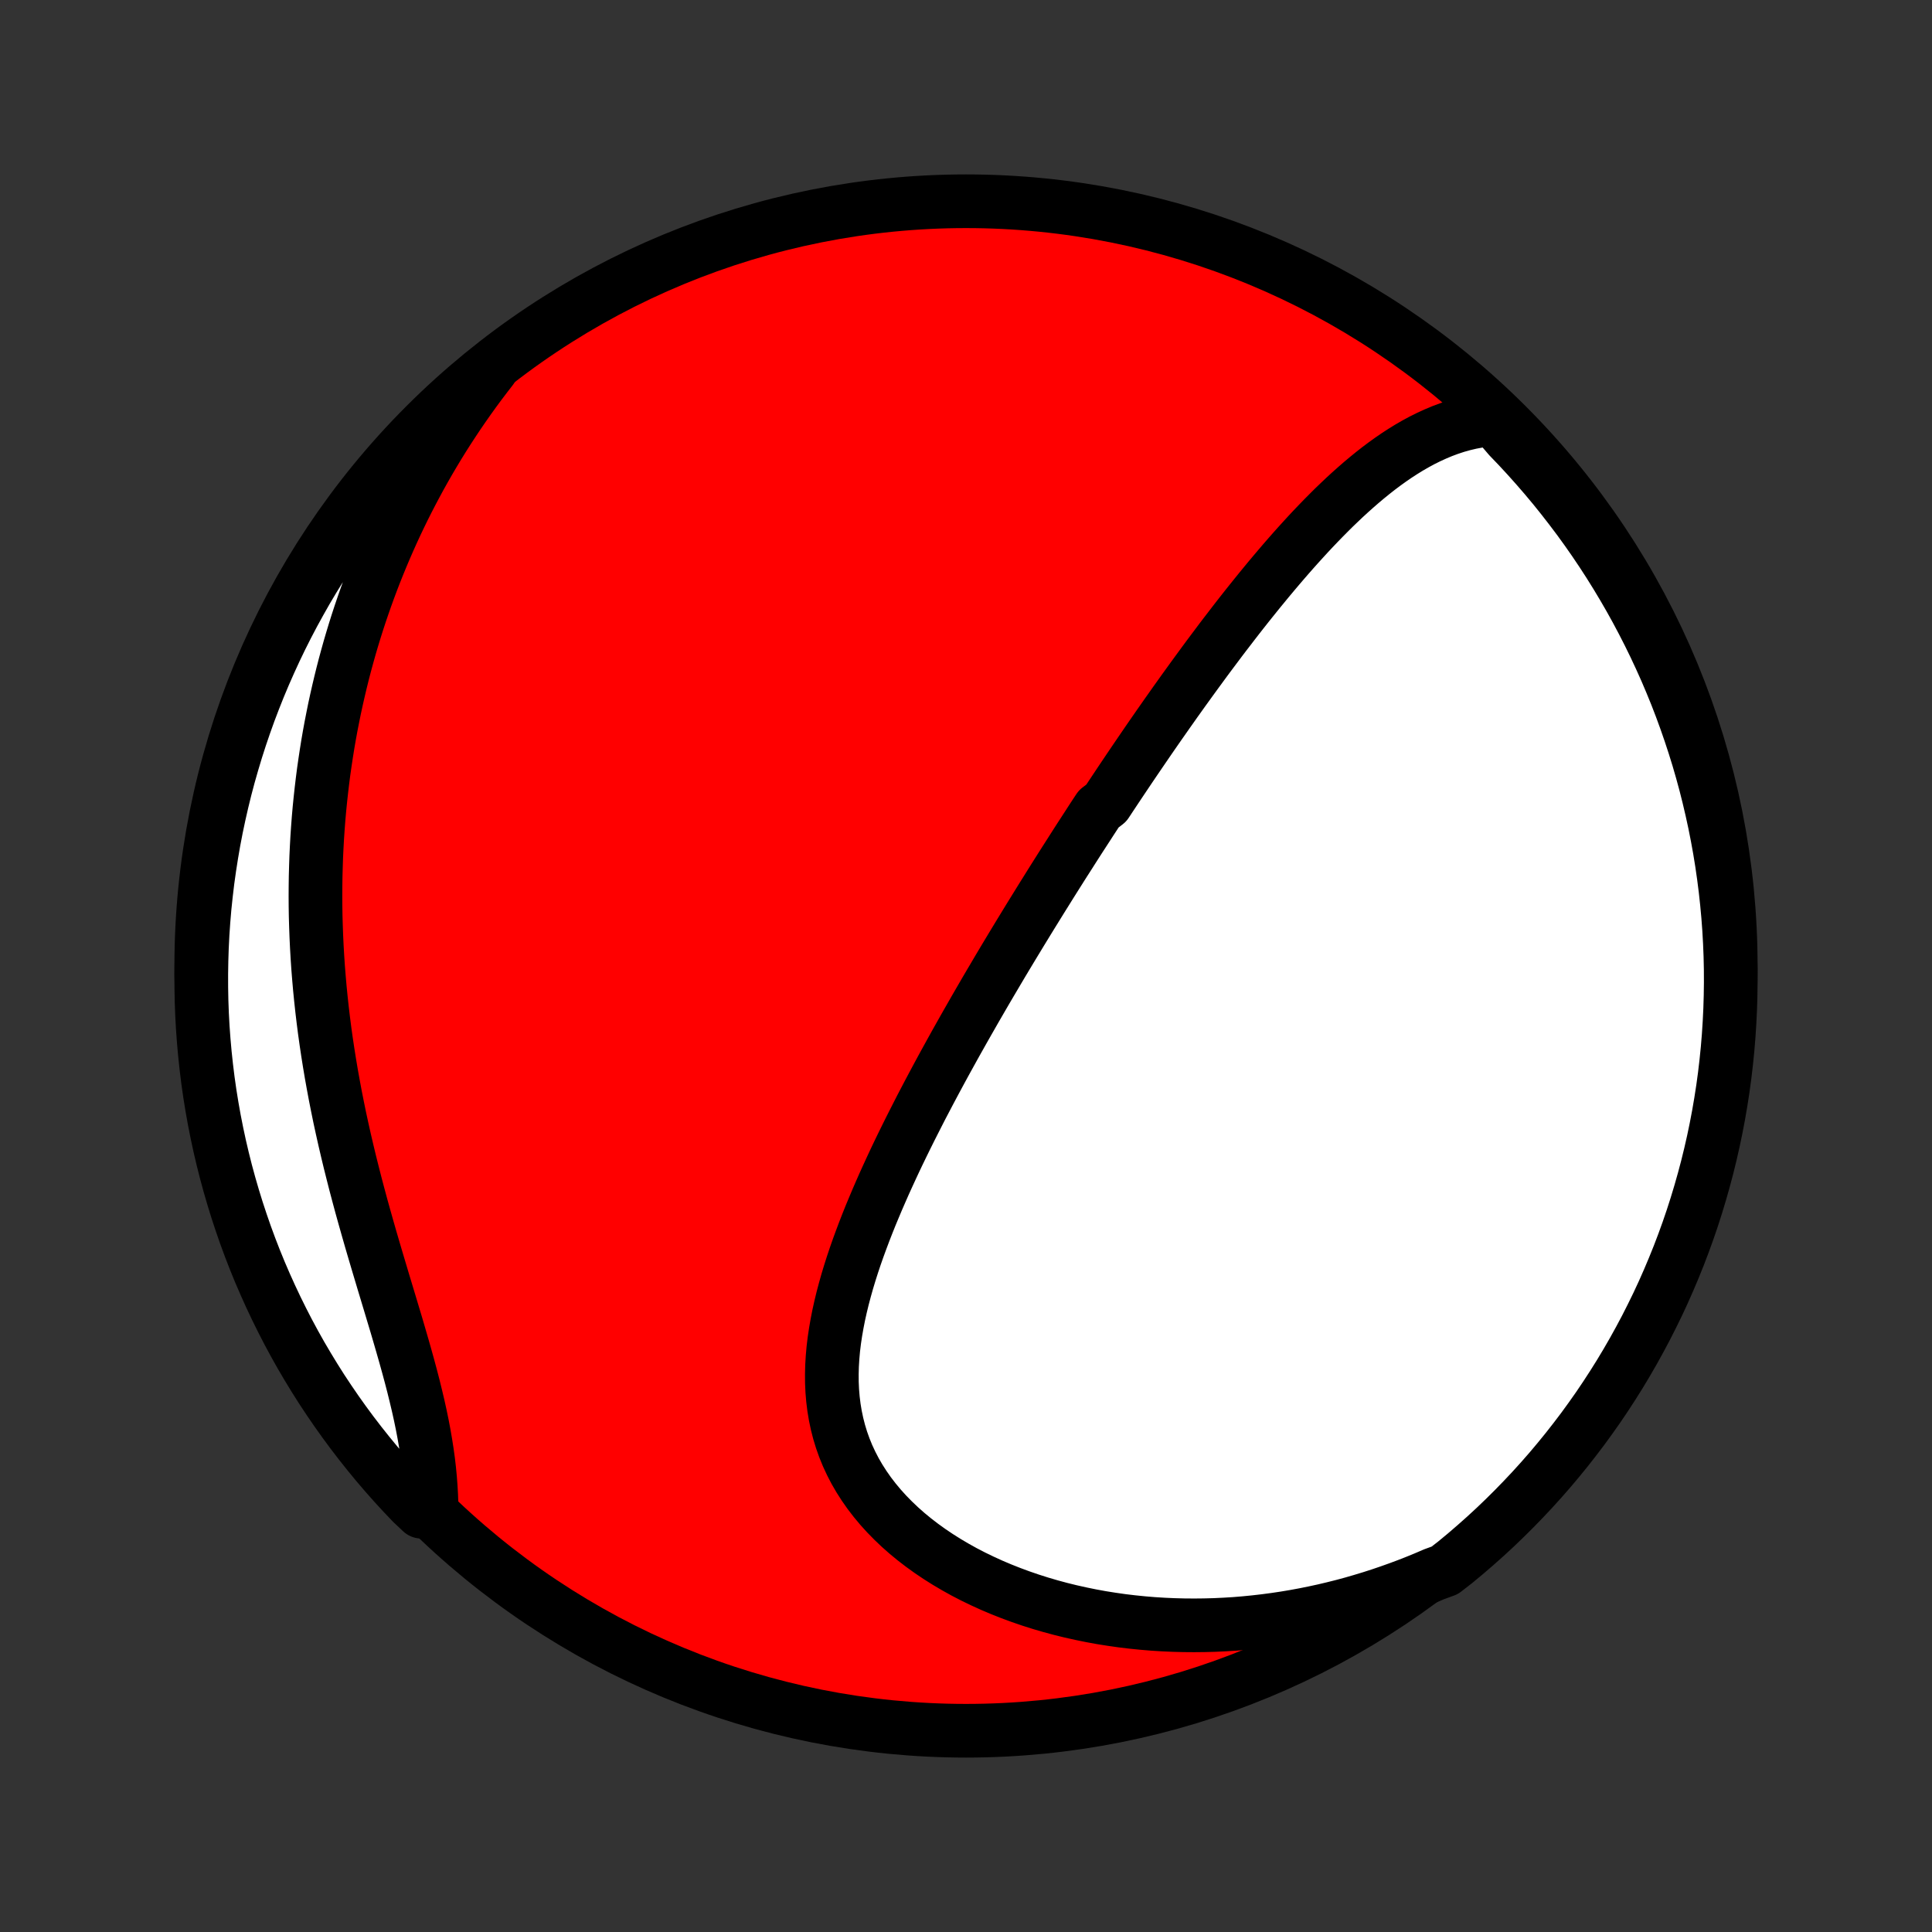 <?xml version="1.0" encoding="utf-8" standalone="no"?>
<!DOCTYPE svg PUBLIC "-//W3C//DTD SVG 1.1//EN"
  "http://www.w3.org/Graphics/SVG/1.1/DTD/svg11.dtd">
<!-- Created with matplotlib (http://matplotlib.org/) -->
<svg height="72pt" version="1.1" viewBox="0 0 72 72" width="72pt" xmlns="http://www.w3.org/2000/svg" xmlns:xlink="http://www.w3.org/1999/xlink">
 <rect x="0" y="0" width="72" height="72" fill="#333333" stroke="none"/>
 <defs>
  <style type="text/css">
*{stroke-linecap:butt;stroke-linejoin:round;}
  </style>
 </defs>
 <g id="figure_1">
  <g id="patch_1">
   <path d="
M0 72
L72 72
L72 0
L0 0
z
" style="fill:none;"/>
  </g>
  <g id="axes_1">
   <g id="PatchCollection_1">
    <defs>
     <path d="
M36 -7.5
C43.558 -7.5 50.808 -10.503 56.153 -15.848
C61.497 -21.192 64.5 -28.442 64.5 -36
C64.5 -43.558 61.497 -50.808 56.153 -56.153
C50.808 -61.497 43.558 -64.5 36 -64.5
C28.442 -64.5 21.192 -61.497 15.848 -56.153
C10.503 -50.808 7.5 -43.558 7.5 -36
C7.5 -28.442 10.503 -21.192 15.848 -15.848
C21.192 -10.503 28.442 -7.5 36 -7.5
z
" id="C0_0_a811fe30f3"/>
     <path d="
M55.67 -56.376
L55.379 -56.35
L55.094 -56.31
L54.815 -56.258
L54.54 -56.193
L54.27 -56.117
L54.006 -56.03
L53.746 -55.933
L53.491 -55.826
L53.24 -55.711
L52.993 -55.588
L52.751 -55.457
L52.512 -55.319
L52.277 -55.174
L52.046 -55.024
L51.818 -54.867
L51.594 -54.706
L51.373 -54.54
L51.155 -54.369
L50.94 -54.194
L50.728 -54.016
L50.519 -53.834
L50.312 -53.649
L50.108 -53.462
L49.907 -53.271
L49.707 -53.079
L49.511 -52.884
L49.316 -52.687
L49.124 -52.489
L48.933 -52.289
L48.745 -52.088
L48.559 -51.885
L48.375 -51.682
L48.192 -51.477
L48.012 -51.272
L47.833 -51.066
L47.656 -50.859
L47.48 -50.651
L47.306 -50.444
L47.134 -50.235
L46.963 -50.027
L46.794 -49.818
L46.626 -49.609
L46.459 -49.4
L46.294 -49.191
L46.13 -48.981
L45.968 -48.772
L45.807 -48.562
L45.646 -48.353
L45.487 -48.144
L45.33 -47.934
L45.173 -47.725
L45.017 -47.516
L44.862 -47.306
L44.709 -47.097
L44.556 -46.888
L44.404 -46.679
L44.253 -46.47
L44.102 -46.261
L43.953 -46.052
L43.804 -45.844
L43.657 -45.635
L43.509 -45.426
L43.363 -45.217
L43.217 -45.009
L43.072 -44.8
L42.927 -44.591
L42.783 -44.382
L42.64 -44.173
L42.497 -43.964
L42.354 -43.754
L42.212 -43.545
L42.07 -43.335
L41.929 -43.125
L41.788 -42.915
L41.647 -42.704
L41.507 -42.493
L41.367 -42.282
L41.227 -42.07
L40.949 -41.858
L40.809 -41.646
L40.67 -41.433
L40.532 -41.219
L40.393 -41.005
L40.254 -40.791
L40.115 -40.575
L39.977 -40.359
L39.839 -40.142
L39.7 -39.925
L39.561 -39.707
L39.423 -39.488
L39.284 -39.268
L39.145 -39.047
L39.007 -38.825
L38.868 -38.603
L38.729 -38.379
L38.59 -38.154
L38.45 -37.928
L38.311 -37.702
L38.171 -37.473
L38.031 -37.244
L37.891 -37.013
L37.751 -36.782
L37.61 -36.548
L37.469 -36.314
L37.328 -36.078
L37.187 -35.84
L37.046 -35.601
L36.904 -35.361
L36.762 -35.119
L36.62 -34.875
L36.478 -34.63
L36.335 -34.383
L36.193 -34.134
L36.05 -33.884
L35.907 -33.632
L35.764 -33.378
L35.62 -33.122
L35.477 -32.864
L35.334 -32.605
L35.19 -32.343
L35.047 -32.08
L34.904 -31.815
L34.761 -31.547
L34.618 -31.278
L34.476 -31.007
L34.333 -30.734
L34.192 -30.458
L34.051 -30.181
L33.91 -29.902
L33.77 -29.62
L33.631 -29.337
L33.493 -29.052
L33.356 -28.765
L33.221 -28.475
L33.087 -28.184
L32.954 -27.891
L32.824 -27.596
L32.695 -27.299
L32.569 -27
L32.444 -26.7
L32.323 -26.398
L32.205 -26.095
L32.09 -25.789
L31.978 -25.483
L31.87 -25.175
L31.767 -24.866
L31.668 -24.555
L31.574 -24.244
L31.486 -23.931
L31.403 -23.618
L31.327 -23.304
L31.257 -22.99
L31.195 -22.675
L31.14 -22.36
L31.093 -22.045
L31.055 -21.73
L31.027 -21.415
L31.008 -21.101
L31 -20.788
L31.002 -20.476
L31.016 -20.164
L31.042 -19.855
L31.08 -19.547
L31.131 -19.241
L31.195 -18.937
L31.272 -18.636
L31.363 -18.338
L31.468 -18.043
L31.587 -17.751
L31.721 -17.463
L31.868 -17.179
L32.03 -16.9
L32.206 -16.625
L32.395 -16.355
L32.598 -16.091
L32.814 -15.832
L33.043 -15.579
L33.285 -15.332
L33.538 -15.091
L33.803 -14.857
L34.079 -14.63
L34.365 -14.41
L34.661 -14.197
L34.966 -13.992
L35.28 -13.794
L35.602 -13.604
L35.931 -13.421
L36.267 -13.247
L36.61 -13.081
L36.959 -12.922
L37.313 -12.772
L37.672 -12.63
L38.035 -12.496
L38.402 -12.37
L38.773 -12.252
L39.146 -12.143
L39.523 -12.041
L39.901 -11.948
L40.282 -11.863
L40.664 -11.785
L41.047 -11.715
L41.431 -11.654
L41.816 -11.599
L42.201 -11.553
L42.586 -11.514
L42.971 -11.482
L43.355 -11.458
L43.739 -11.441
L44.123 -11.431
L44.505 -11.428
L44.886 -11.432
L45.266 -11.442
L45.645 -11.46
L46.022 -11.483
L46.397 -11.514
L46.77 -11.551
L47.142 -11.594
L47.512 -11.643
L47.88 -11.698
L48.245 -11.759
L48.609 -11.826
L48.97 -11.899
L49.329 -11.977
L49.685 -12.061
L50.039 -12.15
L50.391 -12.245
L50.74 -12.346
L51.087 -12.451
L51.432 -12.562
L51.773 -12.678
L52.113 -12.799
L52.449 -12.924
L52.783 -13.055
L53.115 -13.191
L53.444 -13.332
L53.842 -13.477
L54.227 -13.776
L54.606 -14.09
L54.98 -14.412
L55.349 -14.74
L55.711 -15.074
L56.067 -15.415
L56.417 -15.762
L56.761 -16.116
L57.099 -16.475
L57.43 -16.84
L57.755 -17.211
L58.072 -17.588
L58.384 -17.971
L58.688 -18.359
L58.986 -18.752
L59.276 -19.151
L59.56 -19.554
L59.836 -19.963
L60.105 -20.377
L60.367 -20.795
L60.621 -21.218
L60.868 -21.646
L61.107 -22.078
L61.339 -22.514
L61.562 -22.954
L61.779 -23.398
L61.987 -23.846
L62.187 -24.298
L62.379 -24.753
L62.564 -25.212
L62.74 -25.674
L62.908 -26.139
L63.068 -26.607
L63.219 -27.078
L63.362 -27.552
L63.497 -28.028
L63.624 -28.507
L63.742 -28.988
L63.852 -29.471
L63.953 -29.956
L64.046 -30.444
L64.13 -30.932
L64.206 -31.422
L64.273 -31.914
L64.331 -32.407
L64.381 -32.901
L64.422 -33.396
L64.454 -33.892
L64.478 -34.388
L64.493 -34.885
L64.5 -35.382
L64.498 -35.879
L64.487 -36.377
L64.467 -36.874
L64.439 -37.371
L64.402 -37.868
L64.356 -38.364
L64.302 -38.859
L64.239 -39.353
L64.168 -39.847
L64.088 -40.339
L63.999 -40.83
L63.902 -41.32
L63.796 -41.807
L63.682 -42.294
L63.56 -42.778
L63.429 -43.26
L63.29 -43.74
L63.142 -44.217
L62.986 -44.692
L62.822 -45.164
L62.65 -45.634
L62.47 -46.101
L62.281 -46.564
L62.085 -47.025
L61.88 -47.482
L61.668 -47.935
L61.448 -48.385
L61.22 -48.831
L60.985 -49.273
L60.742 -49.711
L60.491 -50.145
L60.233 -50.575
L59.968 -51
L59.695 -51.421
L59.415 -51.837
L59.128 -52.248
L58.834 -52.654
L58.532 -53.055
L58.224 -53.451
L57.91 -53.842
L57.588 -54.227
L57.26 -54.606
L56.926 -54.98
L56.585 -55.349
L56.238 -55.711
z
" id="C0_1_d4cb474541"/>
     <path d="
M18.319 -58.261
L18.101 -57.979
L17.887 -57.697
L17.678 -57.413
L17.474 -57.129
L17.274 -56.844
L17.078 -56.558
L16.887 -56.271
L16.699 -55.983
L16.516 -55.695
L16.337 -55.406
L16.162 -55.115
L15.991 -54.825
L15.824 -54.533
L15.66 -54.24
L15.501 -53.946
L15.345 -53.652
L15.192 -53.356
L15.043 -53.06
L14.898 -52.763
L14.756 -52.464
L14.618 -52.165
L14.483 -51.864
L14.352 -51.563
L14.224 -51.261
L14.099 -50.957
L13.977 -50.652
L13.859 -50.346
L13.744 -50.039
L13.632 -49.73
L13.524 -49.42
L13.418 -49.109
L13.316 -48.797
L13.217 -48.483
L13.121 -48.167
L13.028 -47.85
L12.939 -47.532
L12.852 -47.212
L12.769 -46.891
L12.689 -46.567
L12.612 -46.242
L12.538 -45.916
L12.467 -45.588
L12.4 -45.257
L12.335 -44.925
L12.274 -44.592
L12.216 -44.256
L12.162 -43.918
L12.111 -43.579
L12.062 -43.237
L12.018 -42.893
L11.977 -42.547
L11.939 -42.2
L11.904 -41.849
L11.873 -41.497
L11.846 -41.143
L11.822 -40.786
L11.802 -40.428
L11.785 -40.066
L11.773 -39.703
L11.763 -39.338
L11.758 -38.97
L11.756 -38.6
L11.758 -38.227
L11.764 -37.853
L11.775 -37.476
L11.789 -37.097
L11.807 -36.715
L11.829 -36.332
L11.855 -35.946
L11.886 -35.558
L11.92 -35.168
L11.959 -34.776
L12.002 -34.382
L12.049 -33.986
L12.1 -33.588
L12.156 -33.188
L12.216 -32.787
L12.28 -32.384
L12.348 -31.98
L12.421 -31.574
L12.497 -31.167
L12.578 -30.759
L12.662 -30.349
L12.751 -29.939
L12.843 -29.528
L12.939 -29.117
L13.038 -28.705
L13.141 -28.294
L13.246 -27.882
L13.355 -27.47
L13.466 -27.058
L13.58 -26.648
L13.696 -26.238
L13.813 -25.829
L13.932 -25.422
L14.052 -25.016
L14.173 -24.611
L14.293 -24.209
L14.414 -23.809
L14.534 -23.411
L14.652 -23.017
L14.77 -22.625
L14.884 -22.236
L14.996 -21.85
L15.105 -21.468
L15.21 -21.09
L15.311 -20.716
L15.407 -20.346
L15.497 -19.98
L15.583 -19.618
L15.662 -19.262
L15.735 -18.909
L15.801 -18.562
L15.86 -18.22
L15.913 -17.882
L15.959 -17.55
L15.997 -17.222
L16.028 -16.9
L16.052 -16.583
L16.07 -16.271
L16.081 -15.965
L15.707 -15.663
L15.361 -15.989
L15.021 -16.346
L14.688 -16.709
L14.361 -17.078
L14.04 -17.453
L13.727 -17.834
L13.42 -18.22
L13.12 -18.611
L12.827 -19.008
L12.541 -19.41
L12.262 -19.817
L11.99 -20.228
L11.726 -20.645
L11.469 -21.067
L11.219 -21.492
L10.977 -21.923
L10.743 -22.357
L10.517 -22.796
L10.298 -23.239
L10.087 -23.686
L9.884 -24.136
L9.688 -24.59
L9.501 -25.048
L9.322 -25.509
L9.151 -25.973
L8.989 -26.44
L8.834 -26.91
L8.688 -27.383
L8.55 -27.858
L8.42 -28.336
L8.299 -28.816
L8.186 -29.299
L8.082 -29.783
L7.986 -30.269
L7.899 -30.758
L7.82 -31.247
L7.75 -31.738
L7.689 -32.231
L7.636 -32.724
L7.592 -33.219
L7.556 -33.714
L7.529 -34.211
L7.511 -34.707
L7.502 -35.204
L7.501 -35.702
L7.509 -36.199
L7.525 -36.696
L7.55 -37.194
L7.584 -37.69
L7.626 -38.187
L7.678 -38.682
L7.737 -39.177
L7.806 -39.671
L7.883 -40.163
L7.968 -40.655
L8.062 -41.145
L8.165 -41.633
L8.276 -42.12
L8.395 -42.605
L8.523 -43.088
L8.66 -43.568
L8.804 -44.047
L8.957 -44.523
L9.118 -44.996
L9.287 -45.467
L9.465 -45.934
L9.65 -46.399
L9.844 -46.861
L10.046 -47.319
L10.255 -47.774
L10.472 -48.225
L10.697 -48.672
L10.93 -49.116
L11.171 -49.555
L11.418 -49.991
L11.674 -50.422
L11.937 -50.849
L12.207 -51.271
L12.484 -51.689
L12.769 -52.102
L13.061 -52.51
L13.359 -52.913
L13.665 -53.31
L13.977 -53.703
L14.296 -54.09
L14.622 -54.471
L14.954 -54.847
L15.293 -55.218
L15.638 -55.582
L15.989 -55.941
L16.346 -56.293
L16.709 -56.639
L17.078 -56.979
L17.453 -57.312
L17.834 -57.639
z
" id="C0_2_86c8f6bdec"/>
    </defs>
    <g clip-path="url(#p1bffca34e9)">
     <use style="fill:#ff0000;stroke:#000000;stroke-width:2.0;" x="0.0" xlink:href="#C0_0_a811fe30f3" y="72.0"/>
    </g>
    <g clip-path="url(#p1bffca34e9)">
     <use style="fill:#ffffff;stroke:#000000;stroke-width:2.0;" x="0.0" xlink:href="#C0_1_d4cb474541" y="72.0"/>
    </g>
    <g clip-path="url(#p1bffca34e9)">
     <use style="fill:#ffffff;stroke:#000000;stroke-width:2.0;" x="0.0" xlink:href="#C0_2_86c8f6bdec" y="72.0"/>
    </g>
   </g>
  </g>
 </g>
 <defs>
  <clipPath id="p1bffca34e9">
   <rect height="72.0" width="72.0" x="0.0" y="0.0"/>
  </clipPath>
 </defs>
</svg>
